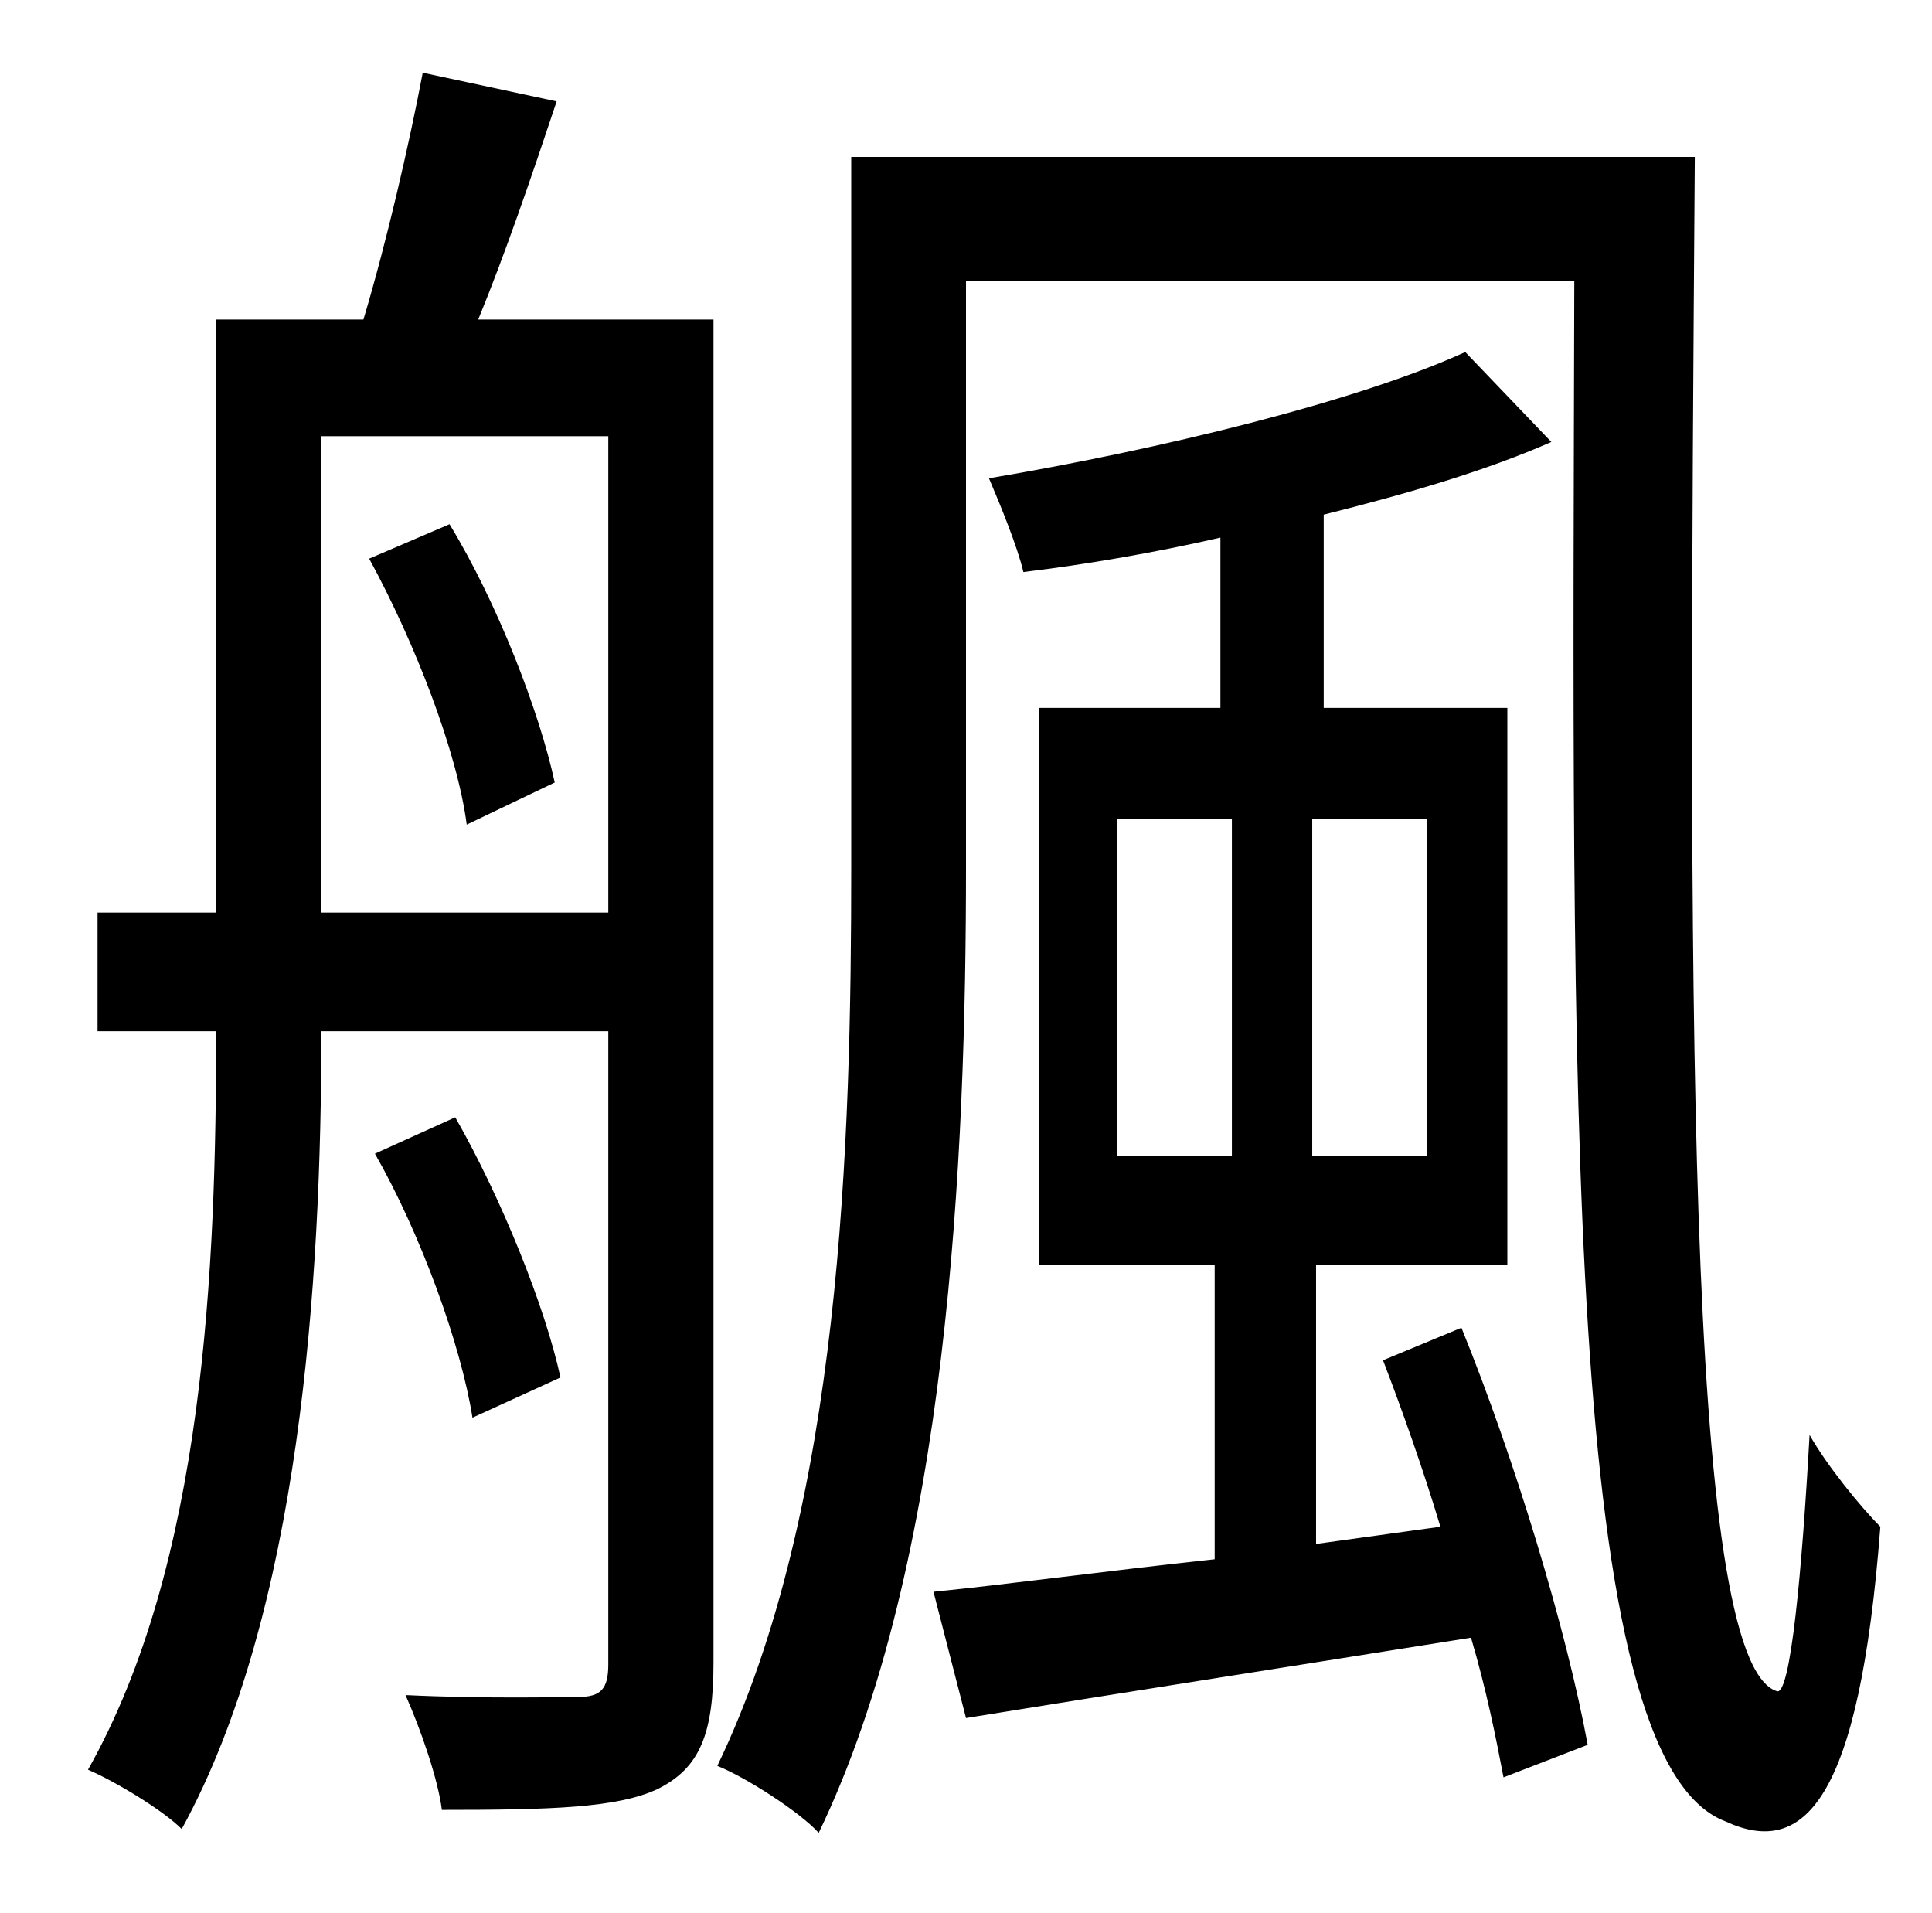 <?xml version="1.0" standalone="no"?>
<!DOCTYPE svg PUBLIC "-//W3C//DTD SVG 1.1//EN" "http://www.w3.org/Graphics/SVG/1.1/DTD/svg11.dtd" >
<svg xmlns="http://www.w3.org/2000/svg" xmlns:xlink="http://www.w3.org/1999/xlink" version="1.1" viewBox="-10 0 1010 1000">
   <path fill="currentColor"
d="M183 292l42 -18c25 41 47 98 55 135l-46 22c-5 -38 -27 -95 -51 -139zM158 477h150v-249h-150v249zM363 167v702c0 37 -7 55 -29 66c-21 10 -56 11 -113 11c-2 -16 -11 -42 -19 -60c42 2 80 1 90 1c12 0 16 -4 16 -17v-331h-150c0 131 -11 304 -73 417
c-10 -10 -35 -25 -49 -31c61 -108 67 -263 67 -386h-62v-62h62v-310h77c12 -40 24 -92 31 -129l70 15c-13 39 -27 80 -41 114h123zM283 720l-46 21c-6 -38 -27 -96 -51 -138l42 -19c24 42 47 99 55 136zM574 428v176h60v-176h-60zM736 604v-176h-60v176h60zM713 711l41 -17
c28 69 55 158 66 218l-44 17c-4 -21 -9 -46 -17 -73c-94 15 -190 30 -264 42l-17 -66c40 -4 91 -11 147 -17v-154h-92v-291h95v-89c-35 8 -70 14 -103 18c-3 -13 -12 -35 -18 -49c89 -15 192 -40 249 -66l45 47c-34 15 -75 27 -119 38v101h96v291h-100v146l65 -9
c-9 -30 -20 -61 -30 -87zM435 82h441c-3 423 -6 787 43 802c7 2 13 -62 17 -134c9 16 27 38 37 48c-11 144 -40 173 -81 154c-85 -32 -80 -385 -79 -805h-318v306c0 151 -9 364 -77 505c-10 -11 -38 -29 -53 -35c65 -135 70 -327 70 -470v-371z" />
</svg>
